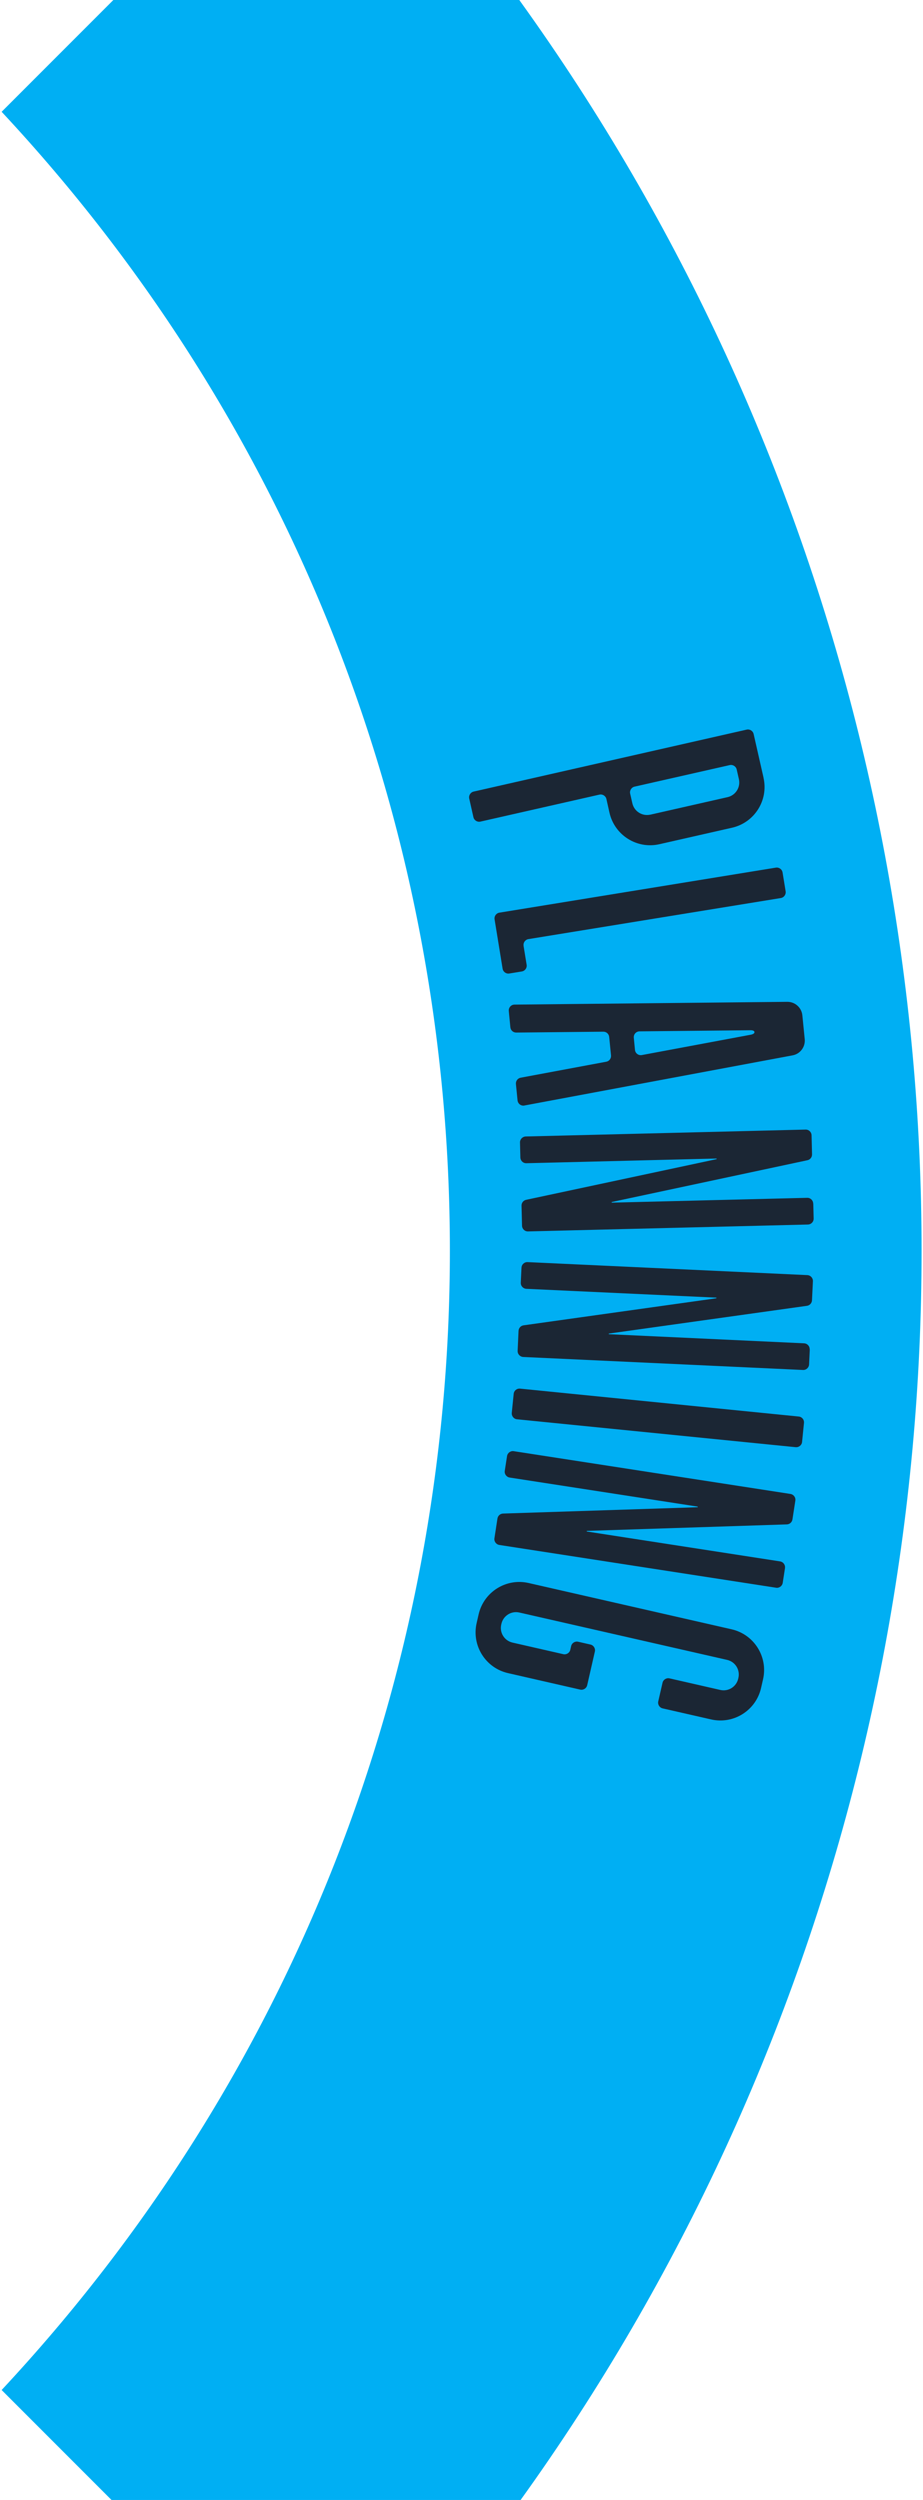<svg width="399" height="1080" viewBox="0 0 399 1080" fill="none" xmlns="http://www.w3.org/2000/svg">
<path d="M0.705 48.295C125.821 182.352 194.48 356.102 194.48 540.396C194.48 724.691 125.821 898.44 0.705 1032.5L145 1176.79C482.855 820.19 482.855 260.638 145 -96L0.705 48.295Z" fill="#00AFF3"/>
<path d="M330.055 336.012C332.262 345.719 326.162 355.372 316.455 357.579L285.037 364.702C275.33 366.909 265.677 360.809 263.47 351.102L262.143 345.181C261.838 343.835 260.474 342.974 259.128 343.279L207.669 354.941C206.323 355.246 204.96 354.385 204.655 353.04L202.842 344.983C202.537 343.638 203.399 342.274 204.744 341.969L322.77 315.199C324.116 314.894 325.48 315.755 325.785 317.101L330.073 335.994L330.055 336.012ZM281.108 351.945L314.517 344.373C317.998 343.584 320.205 340.121 319.415 336.604L318.464 332.424C318.159 331.078 316.795 330.217 315.45 330.522L274.308 339.834C272.962 340.139 272.101 341.502 272.406 342.848L273.357 347.029C274.146 350.51 277.609 352.717 281.126 351.927L281.108 351.945Z" fill="#1B2634"/>
<path d="M226.329 408.625L227.657 416.771C227.89 418.153 226.957 419.445 225.576 419.678L220.175 420.557C218.793 420.791 217.501 419.858 217.268 418.476L213.805 397.178C213.572 395.797 214.505 394.505 215.887 394.272L335.384 374.822C336.748 374.606 338.057 375.522 338.291 376.903L339.618 385.049C339.834 386.413 338.919 387.722 337.537 387.956L228.428 405.701C227.047 405.934 226.114 407.226 226.347 408.608L226.329 408.625Z" fill="#1B2634"/>
<path d="M226.688 477.597C225.235 477.866 223.871 476.825 223.728 475.354L223.028 468.302C222.902 466.993 223.799 465.808 225.073 465.575L262.089 458.667C263.363 458.434 264.26 457.25 264.134 455.94L263.345 447.974C263.219 446.664 262.125 445.677 260.815 445.695L223.153 446.072C221.844 446.09 220.749 445.103 220.623 443.793L219.942 436.759C219.798 435.288 220.946 433.996 222.418 433.996L340.318 432.794C343.691 432.758 346.526 435.306 346.849 438.643L347.872 448.924C348.195 452.262 345.916 455.33 342.597 455.922L226.706 477.579L226.688 477.597ZM277.448 455.796L324.708 446.969C324.708 446.969 326.215 446.682 326.144 445.856C326.072 445.031 324.529 445.067 324.529 445.067L276.461 445.551C274.971 445.569 273.841 446.843 273.985 448.314L274.487 453.554C274.631 455.025 275.994 456.066 277.448 455.796Z" fill="#1B2634"/>
<path d="M351.568 519.941L351.73 526.418C351.766 527.818 350.653 528.966 349.254 529.002L228.249 531.98C226.85 532.016 225.701 530.904 225.665 529.504L225.45 520.856C225.414 519.636 226.257 518.577 227.442 518.326L309.69 500.778C309.87 500.743 309.834 500.491 309.654 500.491L227.531 502.519C226.132 502.555 224.984 501.442 224.948 500.043L224.786 493.566C224.75 492.166 225.863 491.018 227.244 490.964L348.249 487.985C349.648 487.95 350.797 489.062 350.832 490.461L351.03 498.697C351.066 499.917 350.222 500.976 349.038 501.227L264.511 519.259C264.332 519.295 264.367 519.546 264.547 519.546L348.949 517.465C350.348 517.429 351.496 518.542 351.532 519.941H351.568Z" fill="#1B2634"/>
<path d="M350.061 582.955L349.756 589.433C349.684 590.832 348.5 591.909 347.101 591.837L226.186 586.221C224.786 586.149 223.71 584.965 223.764 583.583L224.158 574.935C224.212 573.733 225.127 572.71 226.329 572.549L309.601 560.868C309.78 560.832 309.762 560.599 309.601 560.581L227.531 556.777C226.132 556.705 225.055 555.521 225.127 554.122L225.432 547.644C225.504 546.245 226.688 545.168 228.088 545.24L349.002 550.856C350.402 550.928 351.479 552.112 351.407 553.512L351.012 561.729C350.958 562.931 350.043 563.954 348.841 564.116L263.255 576.101C263.076 576.137 263.112 576.388 263.255 576.388L347.603 580.318C349.002 580.39 350.079 581.574 350.007 582.973L350.061 582.955Z" fill="#1B2634"/>
<path d="M347.549 614.714L346.724 622.931C346.598 624.313 345.342 625.318 343.96 625.192L223.494 613.135C222.113 613.009 221.108 611.753 221.233 610.371L222.059 602.154C222.184 600.772 223.422 599.749 224.822 599.893L345.288 611.95C346.67 612.076 347.693 613.314 347.549 614.714Z" fill="#1B2634"/>
<path d="M339.349 677.387L338.362 683.792C338.147 685.156 336.855 686.125 335.492 685.909L215.851 667.429C214.487 667.213 213.518 665.922 213.734 664.558L215.043 655.999C215.241 654.797 216.245 653.9 217.466 653.864L301.509 651.137C301.688 651.137 301.706 650.868 301.508 650.85L220.318 638.308C218.955 638.093 217.986 636.801 218.201 635.437L219.188 629.032C219.403 627.668 220.695 626.699 222.059 626.914L341.7 645.395C343.063 645.611 344.032 646.902 343.817 648.266L342.561 656.412C342.364 657.614 341.359 658.511 340.139 658.547L253.763 661.346C253.584 661.346 253.566 661.615 253.763 661.633L337.214 674.534C338.578 674.749 339.547 676.041 339.331 677.405L339.349 677.387Z" fill="#1B2634"/>
<path d="M284.553 735.018L286.401 726.962C286.706 725.616 288.07 724.755 289.415 725.06L311.359 730.066C314.858 730.874 318.339 728.685 319.128 725.168L319.2 724.845C320.007 721.346 317.818 717.865 314.302 717.076L224.517 696.621C221.018 695.814 217.538 698.003 216.748 701.52L216.676 701.843C215.869 705.341 218.058 708.822 221.575 709.612L243.518 714.618C244.864 714.923 246.228 714.061 246.533 712.716L246.892 711.137C247.197 709.791 248.56 708.93 249.906 709.235L255.253 710.455C256.598 710.76 257.46 712.124 257.155 713.469L253.835 728.021C253.53 729.367 252.167 730.228 250.821 729.923L219.619 722.799C209.912 720.593 203.829 710.922 206.036 701.215L206.898 697.447C209.105 687.74 218.776 681.657 228.482 683.864L316.275 703.87C325.982 706.077 332.065 715.748 329.858 725.455L328.997 729.223C326.79 738.93 317.119 745.012 307.412 742.805L286.455 738.033C285.109 737.728 284.248 736.364 284.553 735.018Z" fill="#1B2634"/>
</svg>
